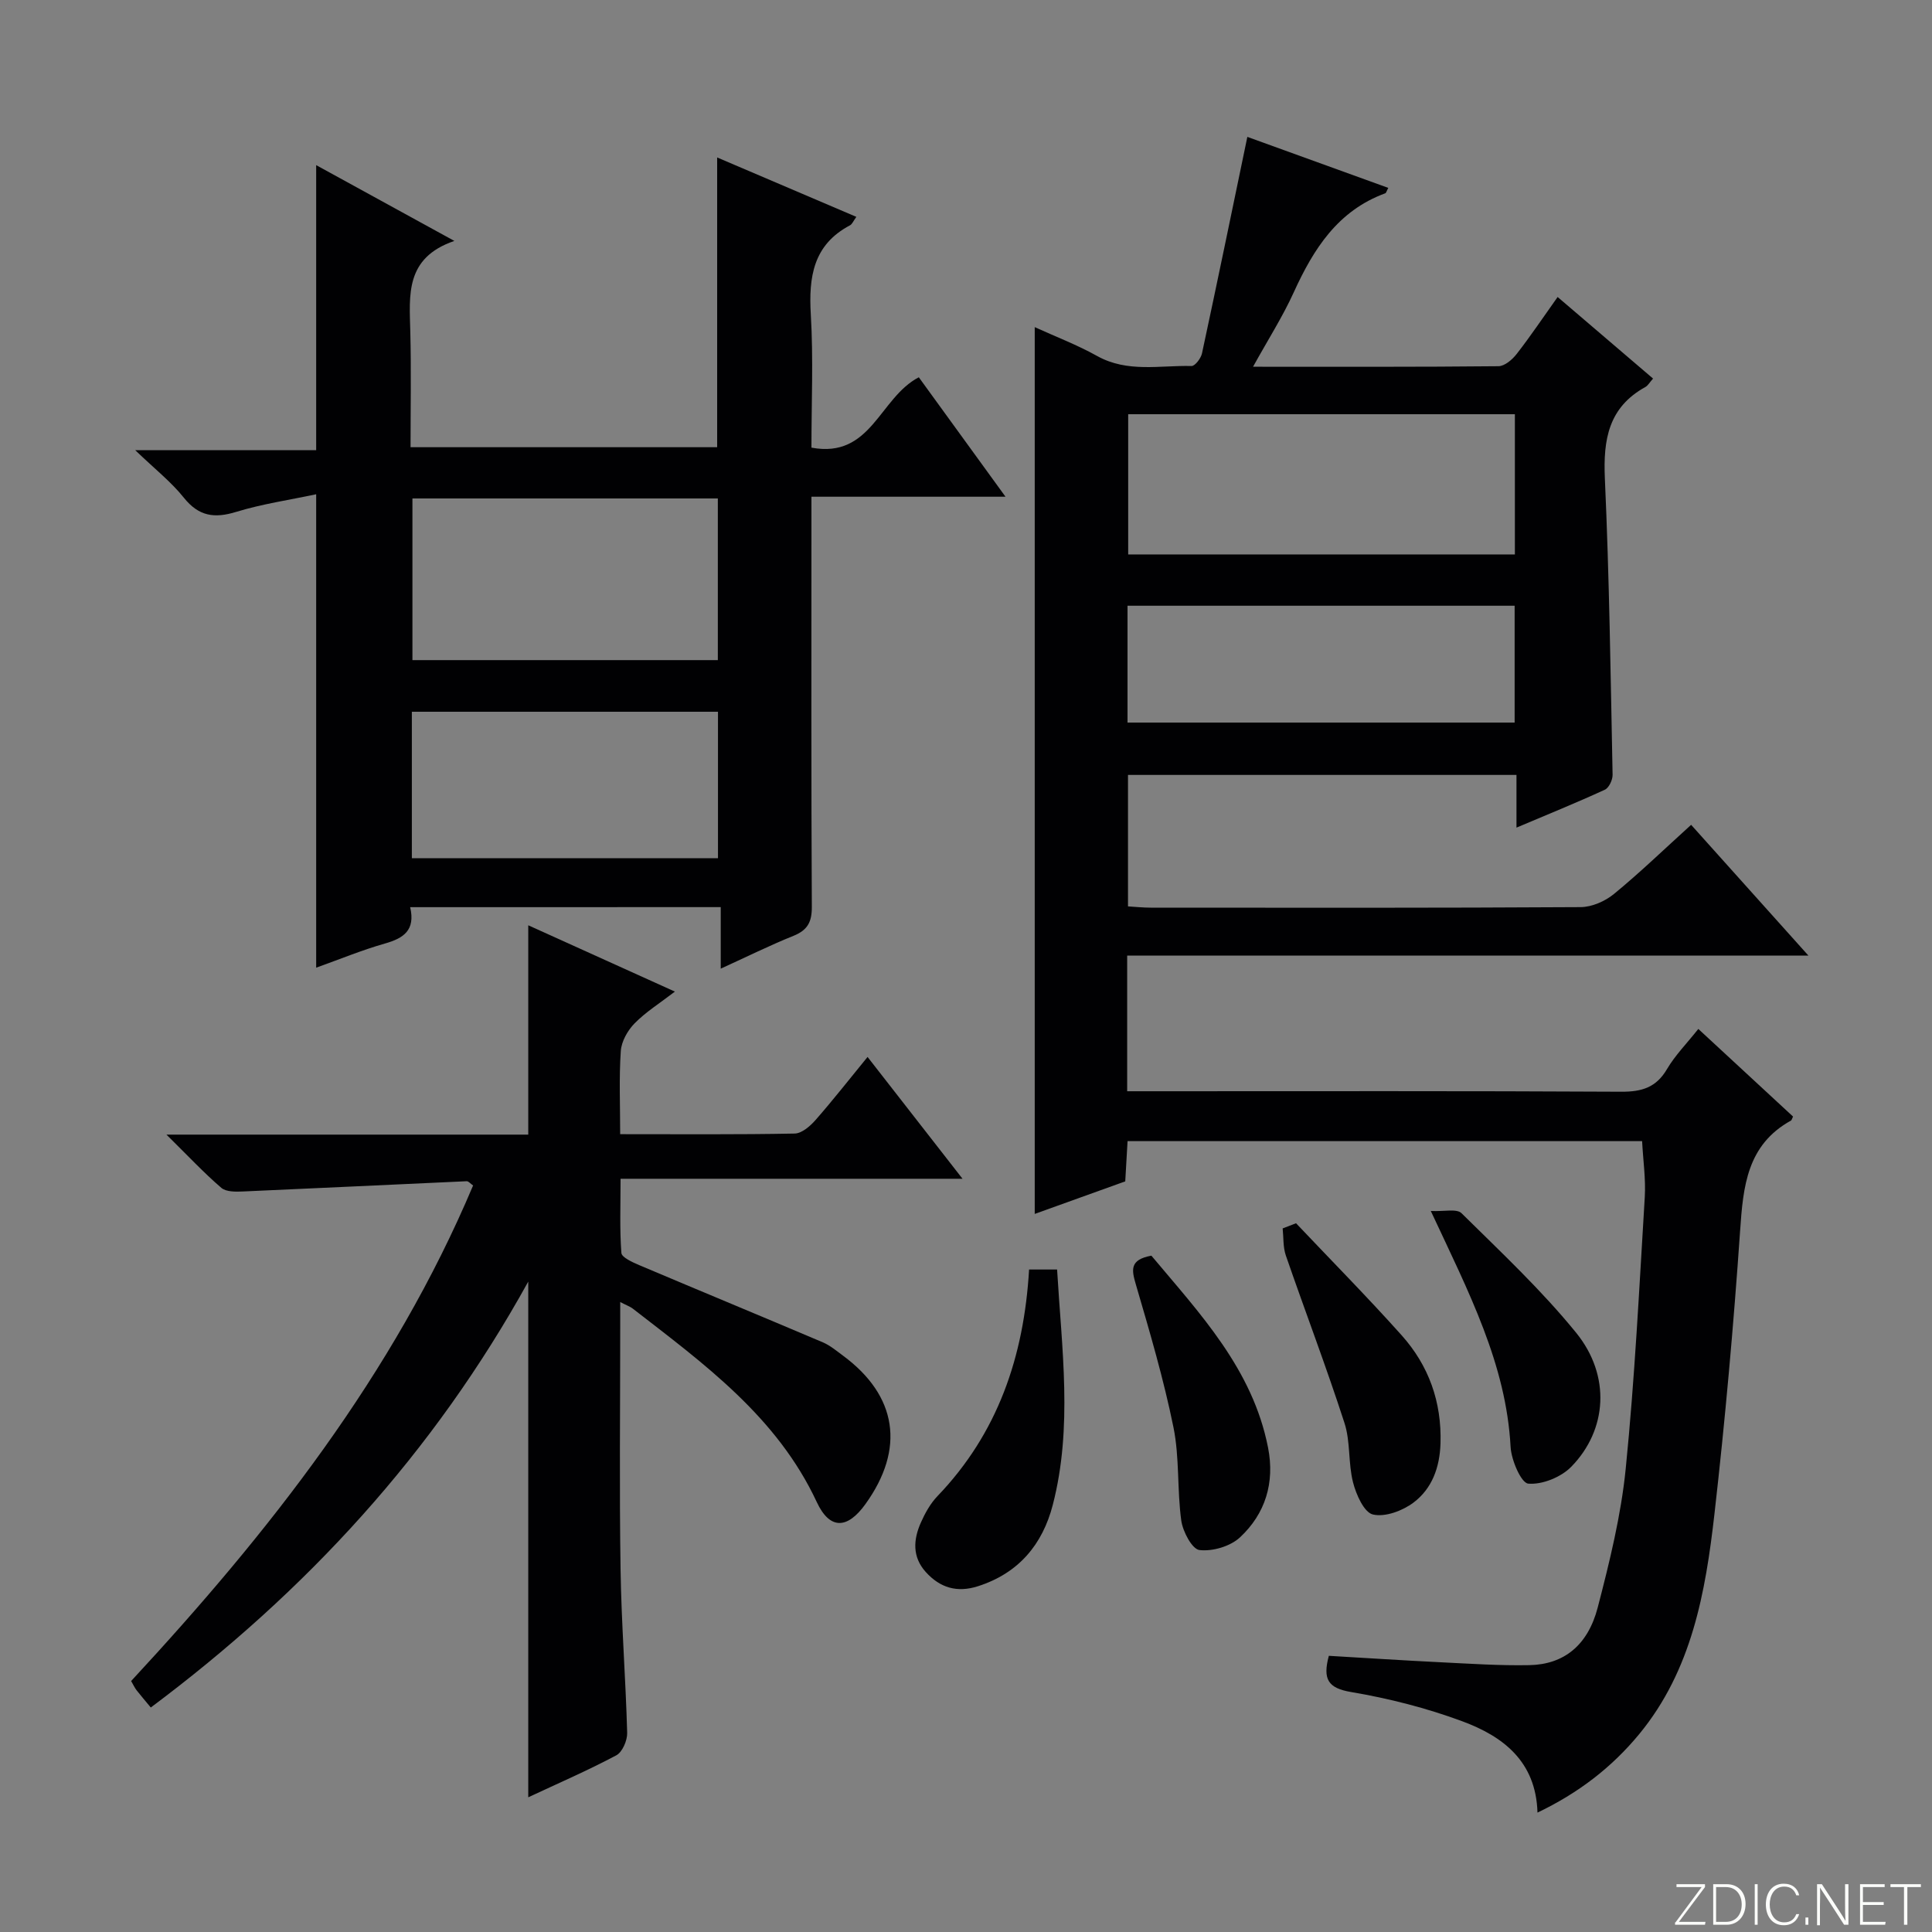 <svg enable-background="new 0 0 400 400" viewBox="0 0 400 400" xmlns="http://www.w3.org/2000/svg"><rect x="0" y="0" width="400" height="400" fill="#808080" stroke="none"/><g fill="#fbfcfa"><path d="m346.9 398 5.4-7.3h-5.2v-.6h5.9v.6l-5.4 7.2h5.5l-.1.6h-6.2v-.5z"/><path d="m354.7 390.1h2.8c2.3 0 3.9 1.6 3.9 4.1s-1.6 4.3-3.9 4.3h-2.8zm.6 7.8h2c2.2 0 3.3-1.6 3.3-3.6 0-1.8-1-3.6-3.3-3.6h-2z"/><path d="m363.9 390.1v8.4h-.6v-8.4z"/><path d="m372.5 396.3c-.4 1.3-1.4 2.3-3.2 2.3-2.4 0-3.7-1.9-3.7-4.3 0-2.3 1.2-4.3 3.7-4.3 1.8 0 2.9 1 3.2 2.4h-.6c-.4-1.1-1.1-1.8-2.5-1.8-2.1 0-3 1.9-3 3.7s.9 3.7 3 3.7c1.4 0 2.1-.7 2.5-1.7z"/><path d="m373.8 398.5v-1.5h.6v1.5z"/><path d="m376.2 398.5v-8.4h1c1.3 2 4.4 6.7 4.9 7.6-.1-1.2-.1-2.4-.1-3.8v-3.8h.7v8.4h-.9c-1.2-1.9-4.4-6.8-5-7.7.1 1.1 0 2.3 0 3.9v3.9h-.6z"/><path d="m390 394.4h-4.3v3.5h4.7l-.1.6h-5.2v-8.4h5.1v.6h-4.5v3.1h4.3v.7z"/><path d="m394.2 390.7h-2.8v-.6h6.3v.6h-2.8v7.8h-.7z"/></g><path d="m233.37 197.84v28.09h5.81c32.16 0 64.33-.08 96.49.1 4.26.02 7.23-.88 9.46-4.68 1.67-2.84 4.06-5.26 6.49-8.32 6.67 6.16 13.18 12.19 19.61 18.14-.26.53-.29.75-.41.82-9.13 5.04-9.92 13.64-10.55 22.85-1.35 19.56-3.09 39.11-5.31 58.6-1.85 16.23-4.68 32.35-15.57 45.58-5.68 6.89-12.58 12.2-21.07 16.26-.31-10.66-7.19-15.8-15.55-18.9-7.41-2.75-15.22-4.74-23.02-6.06-4.82-.81-5.92-2.65-4.63-7.5 7.59.44 15.33.95 23.07 1.33 6.15.3 12.3.72 18.45.6 7.1-.14 12.09-4.04 14.15-11.93 2.46-9.46 4.83-19.08 5.8-28.77 1.87-18.66 2.8-37.43 3.94-56.16.23-3.77-.34-7.59-.55-11.63-35.55 0-70.82 0-106.53 0-.15 2.64-.3 5.23-.48 8.33-5.98 2.15-12.14 4.36-18.74 6.74 0-61.27 0-122.06 0-183.6 4.37 1.99 8.81 3.68 12.91 5.97 6.29 3.51 13 1.91 19.55 2.08.72.02 1.95-1.59 2.17-2.62 3.17-14.74 6.21-29.51 9.39-44.82 9.12 3.3 19.11 6.91 29.18 10.56-.35.64-.43 1.04-.63 1.12-9.82 3.6-14.85 11.52-18.94 20.5-2.3 5.06-5.33 9.8-8.43 15.41 17.58 0 34.19.06 50.8-.11 1.29-.01 2.87-1.36 3.77-2.52 2.85-3.66 5.44-7.52 8.49-11.81 6.69 5.72 13.18 11.26 19.76 16.89-.71.79-1.06 1.45-1.6 1.75-7.62 4.2-8.74 10.87-8.38 18.92.92 20.44 1.19 40.91 1.6 61.36.02 1.05-.75 2.7-1.6 3.09-5.85 2.69-11.82 5.11-18.3 7.85 0-3.99 0-7.27 0-10.91-26.92 0-53.49 0-80.43 0v27.22c1.53.09 3.12.26 4.71.26 29.66.02 59.33.07 88.99-.11 2.33-.01 5.07-1.21 6.91-2.72 5.38-4.41 10.4-9.27 15.98-14.32 7.99 8.91 15.81 17.63 24.28 27.07-47.44 0-93.98 0-141.04 0zm80.27-83.05c0-10 0-19.42 0-29.03-26.87 0-53.44 0-80.06 0v29.03zm-80.2 34.81h80.15c0-8.32 0-16.23 0-24.19-26.88 0-53.42 0-80.15 0z" fill="#010103"/><path d="m84.92 187.82c1.12 4.8-1.38 6.43-5.2 7.52-4.75 1.35-9.34 3.25-14.26 5.01 0-32.51 0-64.53 0-98.02-5.56 1.19-11.19 2-16.56 3.65-4.52 1.39-7.75.92-10.84-2.94-2.64-3.3-6.06-5.98-10.07-9.84h37.47c0-19.76 0-39.14 0-59.01 9.09 4.98 18.27 10.02 28.61 15.69-10.26 3.51-9.3 11.25-9.12 18.82.2 7.83.05 15.66.05 23.89h63.48c0-19.72 0-39.57 0-59.99 9.58 4.09 18.97 8.1 28.82 12.3-.63.85-.86 1.51-1.32 1.75-7.62 4.03-8.57 10.68-8.11 18.49.54 9.1.13 18.25.13 27.54 12.41 2.31 14.03-10.3 22.23-14.57 5.63 7.75 11.53 15.89 17.95 24.73-13.59 0-26.58 0-40.18 0v5.93c0 26.33-.06 52.66.08 78.99.02 3.13-.89 4.82-3.79 5.99-4.89 1.97-9.63 4.32-15.07 6.8 0-4.54 0-8.44 0-12.74-21.54.01-42.59.01-64.3.01zm.47-84.62v33.47h63.23c0-11.29 0-22.32 0-33.47-21.18 0-41.97 0-63.23 0zm63.26 74.49c0-10.37 0-20.4 0-30.33-21.37 0-42.39 0-63.38 0v30.33z" fill="#010103"/><path d="m31.22 353.52c-1.27-1.54-2.14-2.54-2.95-3.58-.39-.51-.66-1.11-1.12-1.9 28.54-30.79 54.29-63.47 70.8-102.6-.55-.38-.95-.89-1.32-.88-15.42.69-30.84 1.45-46.27 2.12-1.53.07-3.55.11-4.55-.76-3.62-3.11-6.89-6.62-11.35-11.01h74.91c0-14.69 0-28.71 0-43.34 10 4.52 19.78 8.95 30.36 13.73-3.12 2.4-6.01 4.2-8.33 6.56-1.45 1.47-2.73 3.74-2.87 5.73-.38 5.59-.13 11.22-.13 17.23 12.53 0 24.33.1 36.13-.13 1.46-.03 3.19-1.52 4.29-2.77 3.62-4.12 7-8.45 10.8-13.09 6.4 8.2 12.68 16.26 19.66 25.22-23.96 0-46.94 0-70.8 0 0 5.55-.2 10.47.17 15.35.07.94 2.3 1.94 3.69 2.53 12.66 5.36 25.37 10.61 38.03 15.99 1.5.64 2.82 1.76 4.16 2.75 11.25 8.31 12.9 19.28 4.64 30.75-3.74 5.2-7.38 5.33-10.07-.44-8.25-17.69-23.38-28.64-38.11-40.06-.5-.39-1.14-.6-2.58-1.35v5.33c0 16.66-.19 33.33.07 49.99.17 11.3 1.06 22.58 1.37 33.88.04 1.57-.99 3.98-2.25 4.65-5.84 3.11-11.94 5.75-18.23 8.69 0-35.5 0-70.6 0-106.77-19.65 35.57-46 64.15-78.15 88.18z" fill="#010103"/><path d="m213.06 262.84h5.8c.96 16.41 3.27 32.64-.89 48.72-2.12 8.21-7.08 14.16-15.49 16.85-4.33 1.39-7.85.33-10.8-2.93-2.84-3.14-2.59-6.73-1.02-10.26.87-1.95 1.97-3.94 3.43-5.46 12.46-12.98 17.91-28.84 18.97-46.92z" fill="#010103"/><path d="m268.33 253.26c7.3 7.71 14.77 15.27 21.85 23.18 5.63 6.29 8.33 13.81 8.06 22.42-.16 5-1.77 9.36-5.6 12.24-2.26 1.7-5.88 3.05-8.39 2.46-1.84-.43-3.48-4.13-4.12-6.66-1.02-3.98-.51-8.4-1.77-12.28-3.77-11.65-8.14-23.1-12.14-34.68-.6-1.74-.46-3.73-.66-5.61.93-.35 1.85-.71 2.77-1.07z" fill="#010103"/><path d="m296.23 250.72c2.78.14 5.37-.52 6.36.46 8.14 8.04 16.55 15.91 23.74 24.76 7.19 8.86 6.45 20.09-1 27.72-2.12 2.17-6.02 3.76-8.92 3.51-1.47-.13-3.51-4.87-3.66-7.62-.92-17.11-8.59-31.86-16.52-48.83z" fill="#010103"/><path d="m238.38 259.97c10.04 11.99 20.97 23.48 24.16 39.76 1.42 7.25-.56 13.67-5.82 18.57-2 1.86-5.68 2.94-8.38 2.62-1.53-.18-3.45-3.82-3.77-6.1-.88-6.38-.34-13-1.61-19.27-2.03-10-4.93-19.84-7.8-29.64-.88-3.01-1.31-5.1 3.22-5.94z" fill="#010103"/></svg>